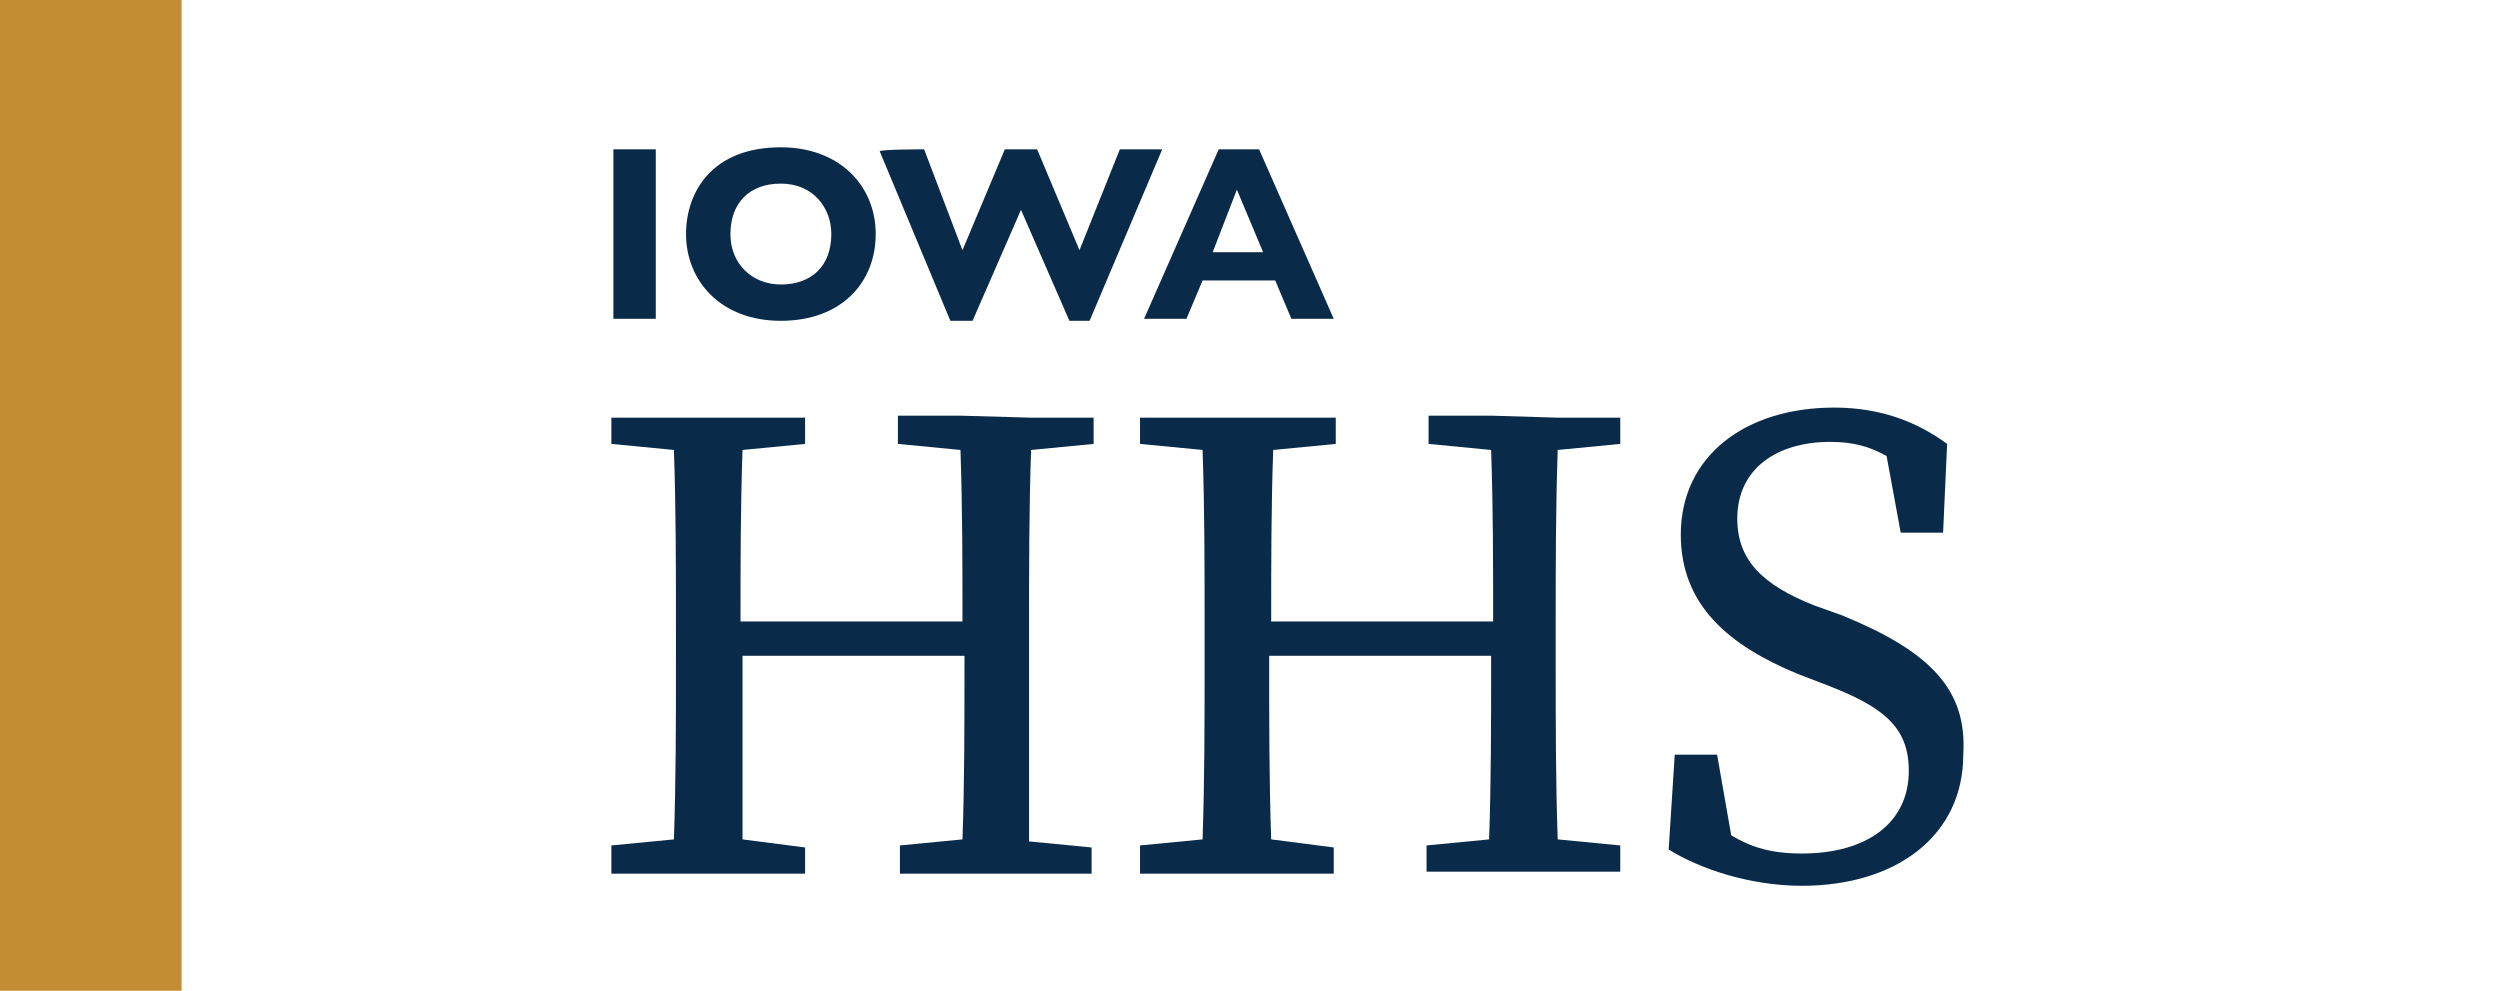 <?xml version="1.0" encoding="utf-8"?>
<!-- Generator: Adobe Illustrator 27.3.1, SVG Export Plug-In . SVG Version: 6.00 Build 0)  -->
<svg version="1.1" id="Layer_1" xmlns="http://www.w3.org/2000/svg" xmlns:xlink="http://www.w3.org/1999/xlink" x="0px" y="0px"
	 viewBox="0 0 123.9 49.1" style="enable-background:new 0 0 123.9 49.1;" xml:space="preserve">
<style type="text/css">
	.st0{fill:#FFFFFF;}
	.st1{fill:#092B49;}
	.st2{fill:#C48D34;}
</style>
<g id="Layer_2_00000106149745120176155750000005087767400737381770_">
	<rect class="st0" width="123.9" height="49.1"/>
</g>
<g>
	<g>
		<path class="st1" d="M47.6,20.6h-3.1V22l3.1,0.3c0.1,2.9,0.1,5.7,0.1,8.5H36.7c0-2.9,0-5.7,0.1-8.5l3.1-0.3v-1.3h-3.1h-3.4h-3.1
			V22l3.1,0.3c0.1,2.9,0.1,5.8,0.1,8.8v1.7c0,3,0,5.8-0.1,8.8l-3.1,0.3v1.4h3.1h3.4h3.1v-1.3l-3.1-0.4c0-2.8,0-5.8,0-9.1h11
			c0,3.4,0,6.3-0.1,9.1l-3.1,0.3v1.4h3.1h3.4h3v-1.3l-3.1-0.3C51,38.7,51,35.8,51,32.8v-1.7c0-3,0-5.8,0.1-8.8l3.1-0.3v-1.3h-3.1
			L47.6,20.6L47.6,20.6z"/>
		<path class="st1" d="M73.9,20.6h-3.1V22l3.1,0.3c0.1,2.9,0.1,5.7,0.1,8.5h-11c0-2.9,0-5.7,0.1-8.5l3.1-0.3v-1.3H63h-3.4h-3.1V22
			l3.1,0.3c0.1,2.9,0.1,5.8,0.1,8.8v1.7c0,3,0,5.8-0.1,8.8l-3.1,0.3v1.4h3.1H63h3.1v-1.3L63,41.6c-0.1-2.9-0.1-5.8-0.1-9.1h11
			c0,3.4,0,6.3-0.1,9.1l-3.1,0.3v1.3h3.1h3.4h3.1v-1.3l-3.1-0.3c-0.1-2.9-0.1-5.8-0.1-8.8v-1.7c0-3,0-5.8,0.1-8.8l3.1-0.3v-1.3h-3.1
			L73.9,20.6L73.9,20.6z"/>
		<path class="st1" d="M91.3,30.5L89.9,30c-2.5-1-3.8-2.2-3.8-4.3c0-2.5,2-3.8,4.6-3.8c1.1,0,1.9,0.2,2.8,0.7l0.7,3.8h2.1l0.2-4.4
			c-1.5-1.1-3.3-1.8-5.6-1.8c-4.4,0-7.6,2.4-7.6,6.3c0,3.5,2.4,5.5,5.8,6.9l1.3,0.5c2.9,1.1,4.2,2.1,4.2,4.3c0,2.6-2.1,4.1-5.3,4.1
			c-1.5,0-2.5-0.3-3.5-0.9l-0.7-4H83l-0.3,4.7c1.6,1,4.1,1.8,6.6,1.8c4.7,0,8-2.5,8-6.5C97.5,34.2,95.7,32.3,91.3,30.5z"/>
	</g>
	<g>
		<path class="st1" d="M32.5,7.4v8.4h-2.1V7.4H32.5z"/>
		<path class="st1" d="M43.4,11.6c0,2.4-1.7,4.3-4.7,4.3s-4.7-2-4.7-4.3c0-2.1,1.3-4.3,4.7-4.3C41.6,7.3,43.4,9.2,43.4,11.6z
			 M36.2,11.6c0,1.5,1.1,2.5,2.5,2.5c1.5,0,2.5-0.9,2.5-2.5c0-1.3-0.9-2.5-2.5-2.5C37.1,9.1,36.2,10.1,36.2,11.6z"/>
		<path class="st1" d="M45.8,7.4l1.9,5l2.1-5h1.6l2.1,5l2-5h2.1L54,15.9H53l-2.4-5.5l-2.4,5.5h-1.1l-3.5-8.4
			C43.6,7.4,45.8,7.4,45.8,7.4z"/>
		<path class="st1" d="M62.4,7.4l3.7,8.4h-2.1l-0.8-1.9h-3.6l-0.8,1.9h-2.1l3.7-8.4C60.3,7.4,62.4,7.4,62.4,7.4z M60.1,12.5h2.5
			l-1.3-3.1L60.1,12.5z"/>
	</g>
</g>
<rect class="st2" width="9" height="49.1"/>
</svg>
